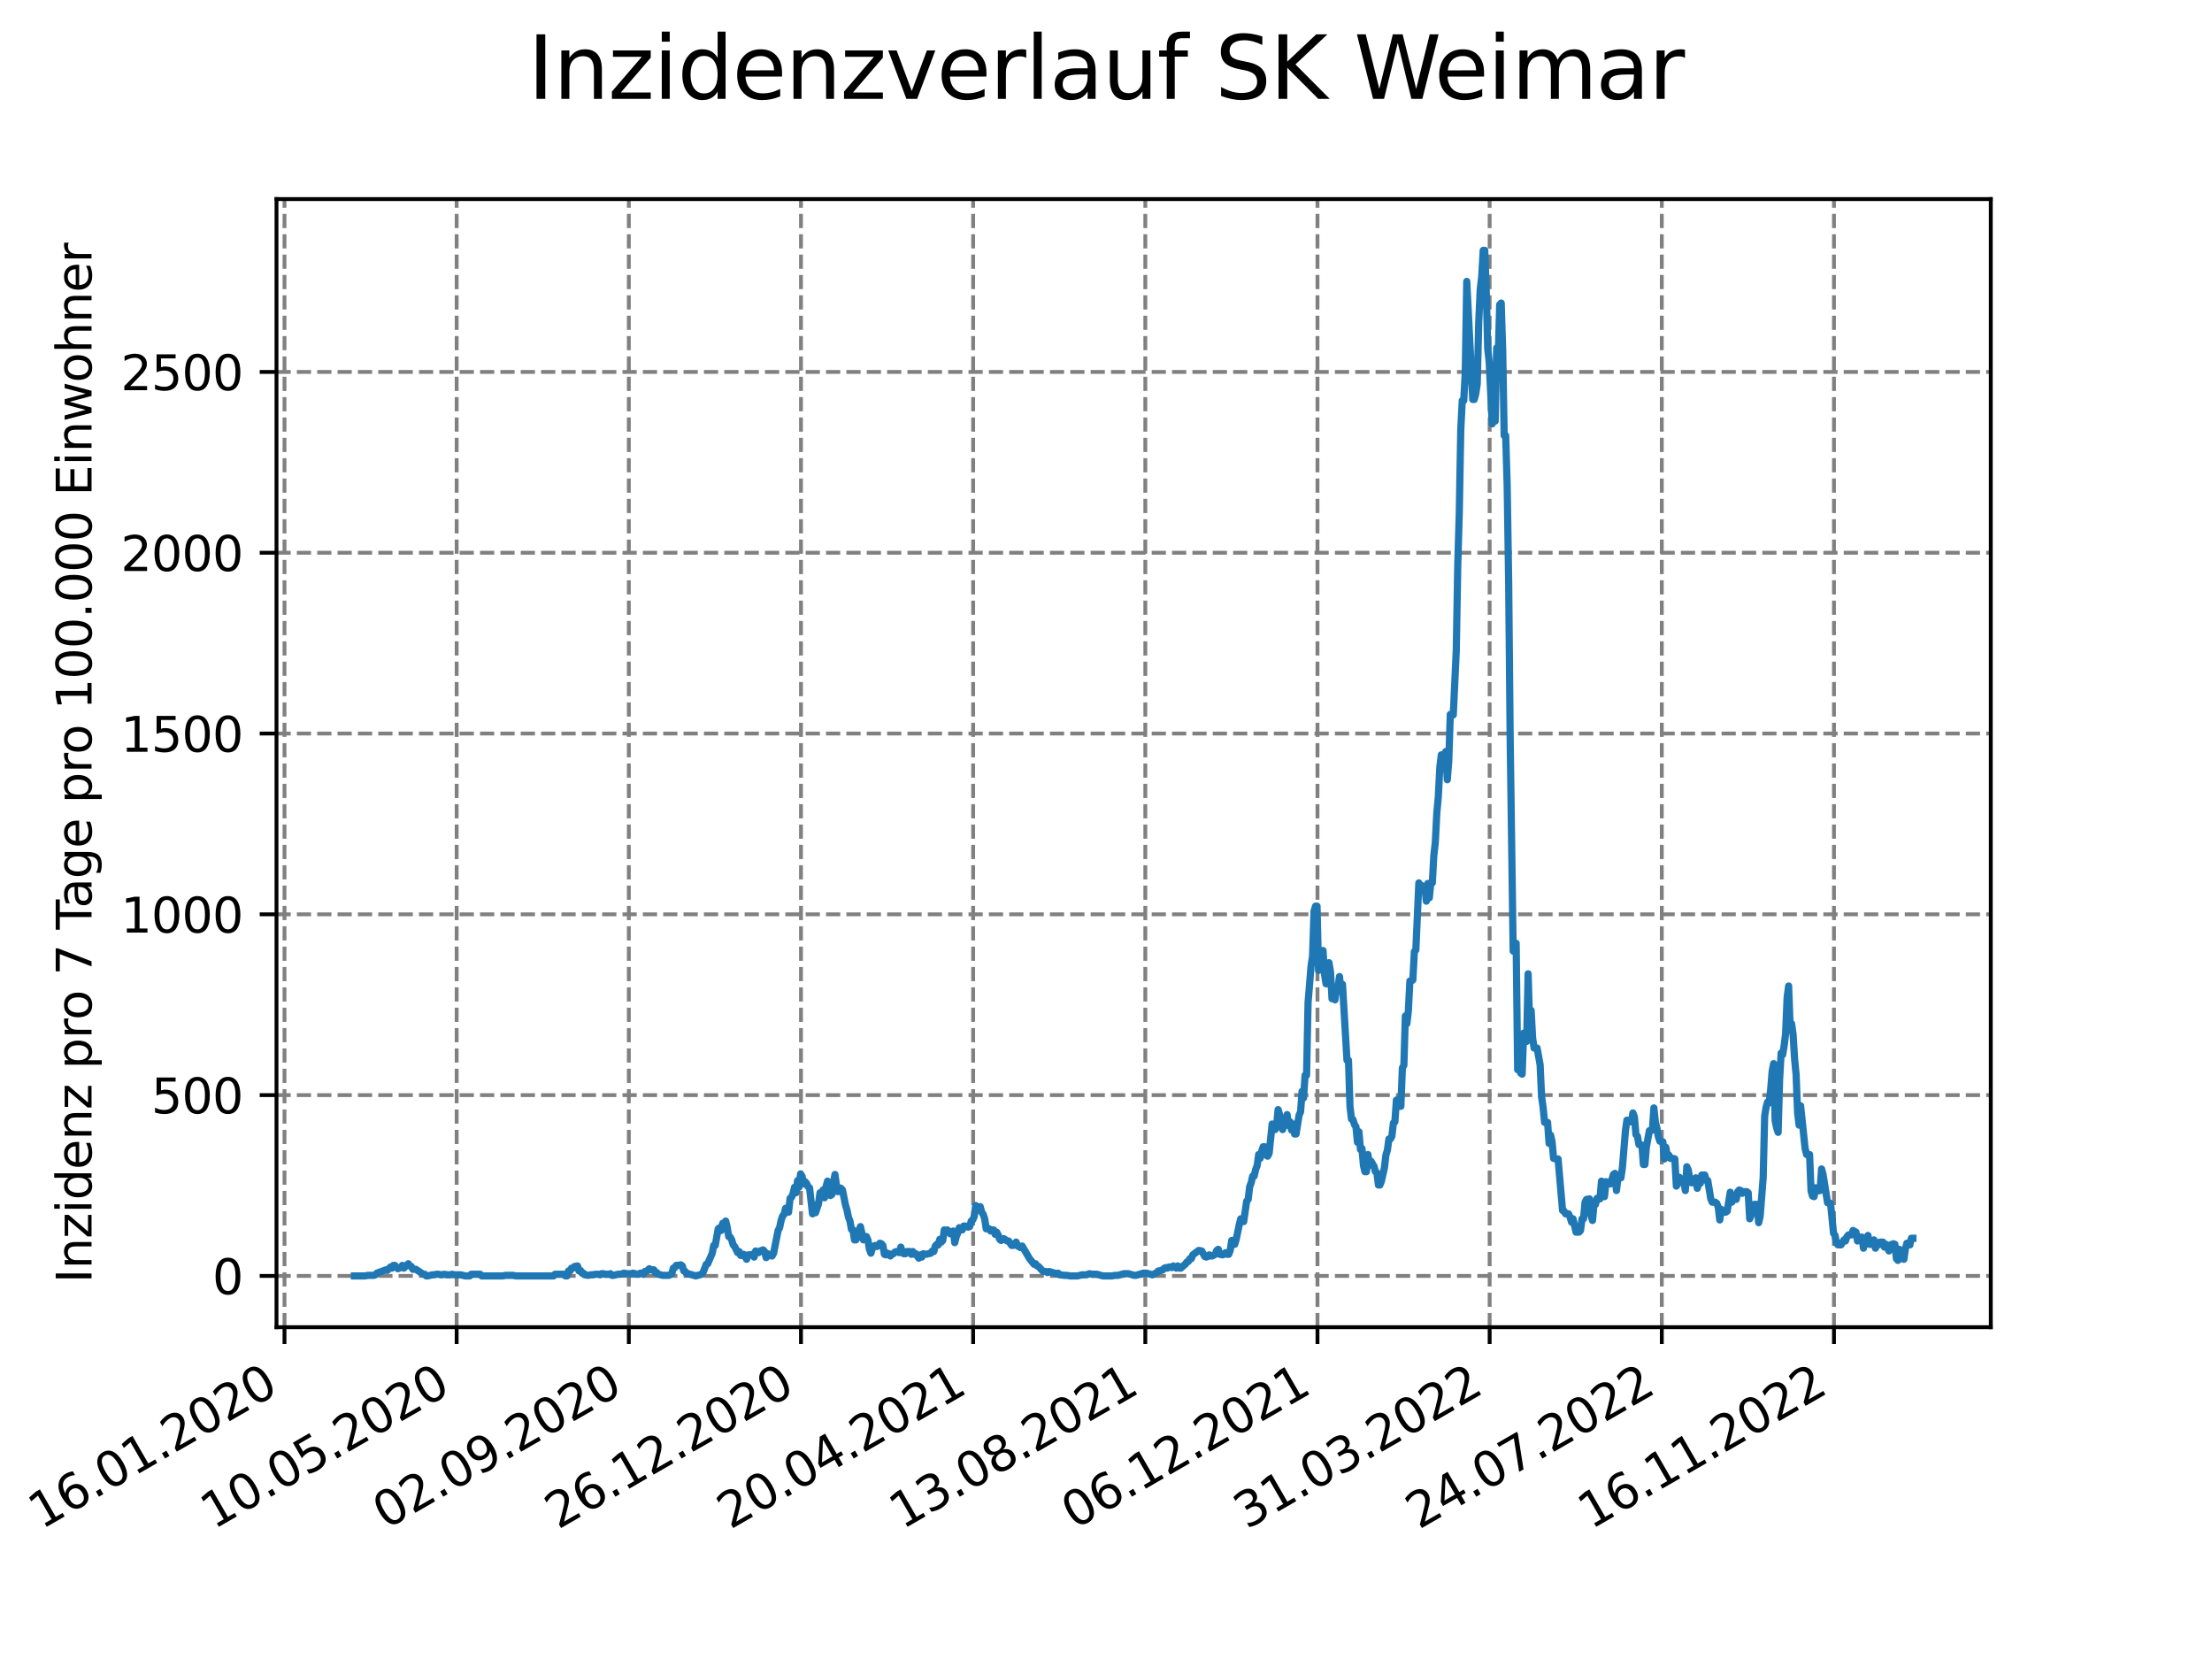<?xml version="1.0" encoding="utf-8" standalone="no"?>
<!DOCTYPE svg PUBLIC "-//W3C//DTD SVG 1.1//EN"
  "http://www.w3.org/Graphics/SVG/1.1/DTD/svg11.dtd">
<svg xmlns:xlink="http://www.w3.org/1999/xlink" width="460.8pt" height="345.6pt" viewBox="0 0 460.8 345.6" xmlns="http://www.w3.org/2000/svg" version="1.1">
 <defs>
  <style type="text/css">*{stroke-linejoin: round; stroke-linecap: butt}</style>
 </defs>
 <g id="figure_1">
  <g id="patch_1">
   <path d="M 0 345.6 
L 460.8 345.6 
L 460.8 0 
L 0 0 
z
" style="fill: #ffffff"/>
  </g>
  <g id="axes_1">
   <g id="patch_2">
    <path d="M 57.6 276.48 
L 414.72 276.48 
L 414.72 41.472 
L 57.6 41.472 
z
" style="fill: #ffffff"/>
   </g>
   <g id="matplotlib.axis_1">
    <g id="xtick_1">
     <g id="line2d_1">
      <path d="M 59.266 276.48 
L 59.266 41.472 
" clip-path="url(#p9d13af5f84)" style="fill: none; stroke-dasharray: 2.96,1.28; stroke-dashoffset: 0; stroke: #808080; stroke-width: 0.8"/>
     </g>
     <g id="line2d_2">
      <defs>
       <path id="m482409c38e" d="M 0 0 
L 0 3.5 
" style="stroke: #000000; stroke-width: 0.8"/>
      </defs>
      <g>
       <use xlink:href="#m482409c38e" x="59.266" y="276.48" style="stroke: #000000; stroke-width: 0.8"/>
      </g>
     </g>
     <g id="text_1">
      <!-- 16.01.2020 -->
      <g transform="translate(8.641 318.689) rotate(-30) scale(0.1 -0.1)">
       <defs>
        <path id="DejaVuSans-31" d="M 794 531 
L 1825 531 
L 1825 4091 
L 703 3866 
L 703 4441 
L 1819 4666 
L 2450 4666 
L 2450 531 
L 3481 531 
L 3481 0 
L 794 0 
L 794 531 
z
" transform="scale(0.016)"/>
        <path id="DejaVuSans-36" d="M 2113 2584 
Q 1688 2584 1439 2293 
Q 1191 2003 1191 1497 
Q 1191 994 1439 701 
Q 1688 409 2113 409 
Q 2538 409 2786 701 
Q 3034 994 3034 1497 
Q 3034 2003 2786 2293 
Q 2538 2584 2113 2584 
z
M 3366 4563 
L 3366 3988 
Q 3128 4100 2886 4159 
Q 2644 4219 2406 4219 
Q 1781 4219 1451 3797 
Q 1122 3375 1075 2522 
Q 1259 2794 1537 2939 
Q 1816 3084 2150 3084 
Q 2853 3084 3261 2657 
Q 3669 2231 3669 1497 
Q 3669 778 3244 343 
Q 2819 -91 2113 -91 
Q 1303 -91 875 529 
Q 447 1150 447 2328 
Q 447 3434 972 4092 
Q 1497 4750 2381 4750 
Q 2619 4750 2861 4703 
Q 3103 4656 3366 4563 
z
" transform="scale(0.016)"/>
        <path id="DejaVuSans-2e" d="M 684 794 
L 1344 794 
L 1344 0 
L 684 0 
L 684 794 
z
" transform="scale(0.016)"/>
        <path id="DejaVuSans-30" d="M 2034 4250 
Q 1547 4250 1301 3770 
Q 1056 3291 1056 2328 
Q 1056 1369 1301 889 
Q 1547 409 2034 409 
Q 2525 409 2770 889 
Q 3016 1369 3016 2328 
Q 3016 3291 2770 3770 
Q 2525 4250 2034 4250 
z
M 2034 4750 
Q 2819 4750 3233 4129 
Q 3647 3509 3647 2328 
Q 3647 1150 3233 529 
Q 2819 -91 2034 -91 
Q 1250 -91 836 529 
Q 422 1150 422 2328 
Q 422 3509 836 4129 
Q 1250 4750 2034 4750 
z
" transform="scale(0.016)"/>
        <path id="DejaVuSans-32" d="M 1228 531 
L 3431 531 
L 3431 0 
L 469 0 
L 469 531 
Q 828 903 1448 1529 
Q 2069 2156 2228 2338 
Q 2531 2678 2651 2914 
Q 2772 3150 2772 3378 
Q 2772 3750 2511 3984 
Q 2250 4219 1831 4219 
Q 1534 4219 1204 4116 
Q 875 4013 500 3803 
L 500 4441 
Q 881 4594 1212 4672 
Q 1544 4750 1819 4750 
Q 2544 4750 2975 4387 
Q 3406 4025 3406 3419 
Q 3406 3131 3298 2873 
Q 3191 2616 2906 2266 
Q 2828 2175 2409 1742 
Q 1991 1309 1228 531 
z
" transform="scale(0.016)"/>
       </defs>
       <use xlink:href="#DejaVuSans-31"/>
       <use xlink:href="#DejaVuSans-36" x="63.623"/>
       <use xlink:href="#DejaVuSans-2e" x="127.246"/>
       <use xlink:href="#DejaVuSans-30" x="159.033"/>
       <use xlink:href="#DejaVuSans-31" x="222.656"/>
       <use xlink:href="#DejaVuSans-2e" x="286.279"/>
       <use xlink:href="#DejaVuSans-32" x="318.066"/>
       <use xlink:href="#DejaVuSans-30" x="381.689"/>
       <use xlink:href="#DejaVuSans-32" x="445.312"/>
       <use xlink:href="#DejaVuSans-30" x="508.936"/>
      </g>
     </g>
    </g>
    <g id="xtick_2">
     <g id="line2d_3">
      <path d="M 95.131 276.48 
L 95.131 41.472 
" clip-path="url(#p9d13af5f84)" style="fill: none; stroke-dasharray: 2.96,1.28; stroke-dashoffset: 0; stroke: #808080; stroke-width: 0.8"/>
     </g>
     <g id="line2d_4">
      <g>
       <use xlink:href="#m482409c38e" x="95.131" y="276.48" style="stroke: #000000; stroke-width: 0.8"/>
      </g>
     </g>
     <g id="text_2">
      <!-- 10.05.2020 -->
      <g transform="translate(44.505 318.689) rotate(-30) scale(0.1 -0.1)">
       <defs>
        <path id="DejaVuSans-35" d="M 691 4666 
L 3169 4666 
L 3169 4134 
L 1269 4134 
L 1269 2991 
Q 1406 3038 1543 3061 
Q 1681 3084 1819 3084 
Q 2600 3084 3056 2656 
Q 3513 2228 3513 1497 
Q 3513 744 3044 326 
Q 2575 -91 1722 -91 
Q 1428 -91 1123 -41 
Q 819 9 494 109 
L 494 744 
Q 775 591 1075 516 
Q 1375 441 1709 441 
Q 2250 441 2565 725 
Q 2881 1009 2881 1497 
Q 2881 1984 2565 2268 
Q 2250 2553 1709 2553 
Q 1456 2553 1204 2497 
Q 953 2441 691 2322 
L 691 4666 
z
" transform="scale(0.016)"/>
       </defs>
       <use xlink:href="#DejaVuSans-31"/>
       <use xlink:href="#DejaVuSans-30" x="63.623"/>
       <use xlink:href="#DejaVuSans-2e" x="127.246"/>
       <use xlink:href="#DejaVuSans-30" x="159.033"/>
       <use xlink:href="#DejaVuSans-35" x="222.656"/>
       <use xlink:href="#DejaVuSans-2e" x="286.279"/>
       <use xlink:href="#DejaVuSans-32" x="318.066"/>
       <use xlink:href="#DejaVuSans-30" x="381.689"/>
       <use xlink:href="#DejaVuSans-32" x="445.312"/>
       <use xlink:href="#DejaVuSans-30" x="508.936"/>
      </g>
     </g>
    </g>
    <g id="xtick_3">
     <g id="line2d_5">
      <path d="M 130.996 276.48 
L 130.996 41.472 
" clip-path="url(#p9d13af5f84)" style="fill: none; stroke-dasharray: 2.96,1.28; stroke-dashoffset: 0; stroke: #808080; stroke-width: 0.8"/>
     </g>
     <g id="line2d_6">
      <g>
       <use xlink:href="#m482409c38e" x="130.996" y="276.48" style="stroke: #000000; stroke-width: 0.8"/>
      </g>
     </g>
     <g id="text_3">
      <!-- 02.09.2020 -->
      <g transform="translate(80.37 318.689) rotate(-30) scale(0.1 -0.1)">
       <defs>
        <path id="DejaVuSans-39" d="M 703 97 
L 703 672 
Q 941 559 1184 500 
Q 1428 441 1663 441 
Q 2288 441 2617 861 
Q 2947 1281 2994 2138 
Q 2813 1869 2534 1725 
Q 2256 1581 1919 1581 
Q 1219 1581 811 2004 
Q 403 2428 403 3163 
Q 403 3881 828 4315 
Q 1253 4750 1959 4750 
Q 2769 4750 3195 4129 
Q 3622 3509 3622 2328 
Q 3622 1225 3098 567 
Q 2575 -91 1691 -91 
Q 1453 -91 1209 -44 
Q 966 3 703 97 
z
M 1959 2075 
Q 2384 2075 2632 2365 
Q 2881 2656 2881 3163 
Q 2881 3666 2632 3958 
Q 2384 4250 1959 4250 
Q 1534 4250 1286 3958 
Q 1038 3666 1038 3163 
Q 1038 2656 1286 2365 
Q 1534 2075 1959 2075 
z
" transform="scale(0.016)"/>
       </defs>
       <use xlink:href="#DejaVuSans-30"/>
       <use xlink:href="#DejaVuSans-32" x="63.623"/>
       <use xlink:href="#DejaVuSans-2e" x="127.246"/>
       <use xlink:href="#DejaVuSans-30" x="159.033"/>
       <use xlink:href="#DejaVuSans-39" x="222.656"/>
       <use xlink:href="#DejaVuSans-2e" x="286.279"/>
       <use xlink:href="#DejaVuSans-32" x="318.066"/>
       <use xlink:href="#DejaVuSans-30" x="381.689"/>
       <use xlink:href="#DejaVuSans-32" x="445.312"/>
       <use xlink:href="#DejaVuSans-30" x="508.936"/>
      </g>
     </g>
    </g>
    <g id="xtick_4">
     <g id="line2d_7">
      <path d="M 166.86 276.48 
L 166.86 41.472 
" clip-path="url(#p9d13af5f84)" style="fill: none; stroke-dasharray: 2.96,1.28; stroke-dashoffset: 0; stroke: #808080; stroke-width: 0.8"/>
     </g>
     <g id="line2d_8">
      <g>
       <use xlink:href="#m482409c38e" x="166.86" y="276.48" style="stroke: #000000; stroke-width: 0.8"/>
      </g>
     </g>
     <g id="text_4">
      <!-- 26.12.2020 -->
      <g transform="translate(116.235 318.689) rotate(-30) scale(0.1 -0.1)">
       <use xlink:href="#DejaVuSans-32"/>
       <use xlink:href="#DejaVuSans-36" x="63.623"/>
       <use xlink:href="#DejaVuSans-2e" x="127.246"/>
       <use xlink:href="#DejaVuSans-31" x="159.033"/>
       <use xlink:href="#DejaVuSans-32" x="222.656"/>
       <use xlink:href="#DejaVuSans-2e" x="286.279"/>
       <use xlink:href="#DejaVuSans-32" x="318.066"/>
       <use xlink:href="#DejaVuSans-30" x="381.689"/>
       <use xlink:href="#DejaVuSans-32" x="445.312"/>
       <use xlink:href="#DejaVuSans-30" x="508.936"/>
      </g>
     </g>
    </g>
    <g id="xtick_5">
     <g id="line2d_9">
      <path d="M 202.725 276.48 
L 202.725 41.472 
" clip-path="url(#p9d13af5f84)" style="fill: none; stroke-dasharray: 2.96,1.28; stroke-dashoffset: 0; stroke: #808080; stroke-width: 0.8"/>
     </g>
     <g id="line2d_10">
      <g>
       <use xlink:href="#m482409c38e" x="202.725" y="276.48" style="stroke: #000000; stroke-width: 0.8"/>
      </g>
     </g>
     <g id="text_5">
      <!-- 20.04.2021 -->
      <g transform="translate(152.1 318.689) rotate(-30) scale(0.1 -0.1)">
       <defs>
        <path id="DejaVuSans-34" d="M 2419 4116 
L 825 1625 
L 2419 1625 
L 2419 4116 
z
M 2253 4666 
L 3047 4666 
L 3047 1625 
L 3713 1625 
L 3713 1100 
L 3047 1100 
L 3047 0 
L 2419 0 
L 2419 1100 
L 313 1100 
L 313 1709 
L 2253 4666 
z
" transform="scale(0.016)"/>
       </defs>
       <use xlink:href="#DejaVuSans-32"/>
       <use xlink:href="#DejaVuSans-30" x="63.623"/>
       <use xlink:href="#DejaVuSans-2e" x="127.246"/>
       <use xlink:href="#DejaVuSans-30" x="159.033"/>
       <use xlink:href="#DejaVuSans-34" x="222.656"/>
       <use xlink:href="#DejaVuSans-2e" x="286.279"/>
       <use xlink:href="#DejaVuSans-32" x="318.066"/>
       <use xlink:href="#DejaVuSans-30" x="381.689"/>
       <use xlink:href="#DejaVuSans-32" x="445.312"/>
       <use xlink:href="#DejaVuSans-31" x="508.936"/>
      </g>
     </g>
    </g>
    <g id="xtick_6">
     <g id="line2d_11">
      <path d="M 238.59 276.48 
L 238.59 41.472 
" clip-path="url(#p9d13af5f84)" style="fill: none; stroke-dasharray: 2.96,1.28; stroke-dashoffset: 0; stroke: #808080; stroke-width: 0.8"/>
     </g>
     <g id="line2d_12">
      <g>
       <use xlink:href="#m482409c38e" x="238.59" y="276.48" style="stroke: #000000; stroke-width: 0.8"/>
      </g>
     </g>
     <g id="text_6">
      <!-- 13.08.2021 -->
      <g transform="translate(187.965 318.689) rotate(-30) scale(0.1 -0.1)">
       <defs>
        <path id="DejaVuSans-33" d="M 2597 2516 
Q 3050 2419 3304 2112 
Q 3559 1806 3559 1356 
Q 3559 666 3084 287 
Q 2609 -91 1734 -91 
Q 1441 -91 1130 -33 
Q 819 25 488 141 
L 488 750 
Q 750 597 1062 519 
Q 1375 441 1716 441 
Q 2309 441 2620 675 
Q 2931 909 2931 1356 
Q 2931 1769 2642 2001 
Q 2353 2234 1838 2234 
L 1294 2234 
L 1294 2753 
L 1863 2753 
Q 2328 2753 2575 2939 
Q 2822 3125 2822 3475 
Q 2822 3834 2567 4026 
Q 2313 4219 1838 4219 
Q 1578 4219 1281 4162 
Q 984 4106 628 3988 
L 628 4550 
Q 988 4650 1302 4700 
Q 1616 4750 1894 4750 
Q 2613 4750 3031 4423 
Q 3450 4097 3450 3541 
Q 3450 3153 3228 2886 
Q 3006 2619 2597 2516 
z
" transform="scale(0.016)"/>
        <path id="DejaVuSans-38" d="M 2034 2216 
Q 1584 2216 1326 1975 
Q 1069 1734 1069 1313 
Q 1069 891 1326 650 
Q 1584 409 2034 409 
Q 2484 409 2743 651 
Q 3003 894 3003 1313 
Q 3003 1734 2745 1975 
Q 2488 2216 2034 2216 
z
M 1403 2484 
Q 997 2584 770 2862 
Q 544 3141 544 3541 
Q 544 4100 942 4425 
Q 1341 4750 2034 4750 
Q 2731 4750 3128 4425 
Q 3525 4100 3525 3541 
Q 3525 3141 3298 2862 
Q 3072 2584 2669 2484 
Q 3125 2378 3379 2068 
Q 3634 1759 3634 1313 
Q 3634 634 3220 271 
Q 2806 -91 2034 -91 
Q 1263 -91 848 271 
Q 434 634 434 1313 
Q 434 1759 690 2068 
Q 947 2378 1403 2484 
z
M 1172 3481 
Q 1172 3119 1398 2916 
Q 1625 2713 2034 2713 
Q 2441 2713 2670 2916 
Q 2900 3119 2900 3481 
Q 2900 3844 2670 4047 
Q 2441 4250 2034 4250 
Q 1625 4250 1398 4047 
Q 1172 3844 1172 3481 
z
" transform="scale(0.016)"/>
       </defs>
       <use xlink:href="#DejaVuSans-31"/>
       <use xlink:href="#DejaVuSans-33" x="63.623"/>
       <use xlink:href="#DejaVuSans-2e" x="127.246"/>
       <use xlink:href="#DejaVuSans-30" x="159.033"/>
       <use xlink:href="#DejaVuSans-38" x="222.656"/>
       <use xlink:href="#DejaVuSans-2e" x="286.279"/>
       <use xlink:href="#DejaVuSans-32" x="318.066"/>
       <use xlink:href="#DejaVuSans-30" x="381.689"/>
       <use xlink:href="#DejaVuSans-32" x="445.312"/>
       <use xlink:href="#DejaVuSans-31" x="508.936"/>
      </g>
     </g>
    </g>
    <g id="xtick_7">
     <g id="line2d_13">
      <path d="M 274.455 276.48 
L 274.455 41.472 
" clip-path="url(#p9d13af5f84)" style="fill: none; stroke-dasharray: 2.96,1.28; stroke-dashoffset: 0; stroke: #808080; stroke-width: 0.8"/>
     </g>
     <g id="line2d_14">
      <g>
       <use xlink:href="#m482409c38e" x="274.455" y="276.48" style="stroke: #000000; stroke-width: 0.8"/>
      </g>
     </g>
     <g id="text_7">
      <!-- 06.12.2021 -->
      <g transform="translate(223.83 318.689) rotate(-30) scale(0.1 -0.1)">
       <use xlink:href="#DejaVuSans-30"/>
       <use xlink:href="#DejaVuSans-36" x="63.623"/>
       <use xlink:href="#DejaVuSans-2e" x="127.246"/>
       <use xlink:href="#DejaVuSans-31" x="159.033"/>
       <use xlink:href="#DejaVuSans-32" x="222.656"/>
       <use xlink:href="#DejaVuSans-2e" x="286.279"/>
       <use xlink:href="#DejaVuSans-32" x="318.066"/>
       <use xlink:href="#DejaVuSans-30" x="381.689"/>
       <use xlink:href="#DejaVuSans-32" x="445.312"/>
       <use xlink:href="#DejaVuSans-31" x="508.936"/>
      </g>
     </g>
    </g>
    <g id="xtick_8">
     <g id="line2d_15">
      <path d="M 310.32 276.48 
L 310.32 41.472 
" clip-path="url(#p9d13af5f84)" style="fill: none; stroke-dasharray: 2.96,1.28; stroke-dashoffset: 0; stroke: #808080; stroke-width: 0.8"/>
     </g>
     <g id="line2d_16">
      <g>
       <use xlink:href="#m482409c38e" x="310.32" y="276.48" style="stroke: #000000; stroke-width: 0.8"/>
      </g>
     </g>
     <g id="text_8">
      <!-- 31.03.2022 -->
      <g transform="translate(259.694 318.689) rotate(-30) scale(0.1 -0.1)">
       <use xlink:href="#DejaVuSans-33"/>
       <use xlink:href="#DejaVuSans-31" x="63.623"/>
       <use xlink:href="#DejaVuSans-2e" x="127.246"/>
       <use xlink:href="#DejaVuSans-30" x="159.033"/>
       <use xlink:href="#DejaVuSans-33" x="222.656"/>
       <use xlink:href="#DejaVuSans-2e" x="286.279"/>
       <use xlink:href="#DejaVuSans-32" x="318.066"/>
       <use xlink:href="#DejaVuSans-30" x="381.689"/>
       <use xlink:href="#DejaVuSans-32" x="445.312"/>
       <use xlink:href="#DejaVuSans-32" x="508.936"/>
      </g>
     </g>
    </g>
    <g id="xtick_9">
     <g id="line2d_17">
      <path d="M 346.184 276.48 
L 346.184 41.472 
" clip-path="url(#p9d13af5f84)" style="fill: none; stroke-dasharray: 2.96,1.28; stroke-dashoffset: 0; stroke: #808080; stroke-width: 0.8"/>
     </g>
     <g id="line2d_18">
      <g>
       <use xlink:href="#m482409c38e" x="346.184" y="276.48" style="stroke: #000000; stroke-width: 0.8"/>
      </g>
     </g>
     <g id="text_9">
      <!-- 24.07.2022 -->
      <g transform="translate(295.559 318.689) rotate(-30) scale(0.1 -0.1)">
       <defs>
        <path id="DejaVuSans-37" d="M 525 4666 
L 3525 4666 
L 3525 4397 
L 1831 0 
L 1172 0 
L 2766 4134 
L 525 4134 
L 525 4666 
z
" transform="scale(0.016)"/>
       </defs>
       <use xlink:href="#DejaVuSans-32"/>
       <use xlink:href="#DejaVuSans-34" x="63.623"/>
       <use xlink:href="#DejaVuSans-2e" x="127.246"/>
       <use xlink:href="#DejaVuSans-30" x="159.033"/>
       <use xlink:href="#DejaVuSans-37" x="222.656"/>
       <use xlink:href="#DejaVuSans-2e" x="286.279"/>
       <use xlink:href="#DejaVuSans-32" x="318.066"/>
       <use xlink:href="#DejaVuSans-30" x="381.689"/>
       <use xlink:href="#DejaVuSans-32" x="445.312"/>
       <use xlink:href="#DejaVuSans-32" x="508.936"/>
      </g>
     </g>
    </g>
    <g id="xtick_10">
     <g id="line2d_19">
      <path d="M 382.049 276.48 
L 382.049 41.472 
" clip-path="url(#p9d13af5f84)" style="fill: none; stroke-dasharray: 2.96,1.28; stroke-dashoffset: 0; stroke: #808080; stroke-width: 0.8"/>
     </g>
     <g id="line2d_20">
      <g>
       <use xlink:href="#m482409c38e" x="382.049" y="276.48" style="stroke: #000000; stroke-width: 0.8"/>
      </g>
     </g>
     <g id="text_10">
      <!-- 16.11.2022 -->
      <g transform="translate(331.424 318.689) rotate(-30) scale(0.1 -0.1)">
       <use xlink:href="#DejaVuSans-31"/>
       <use xlink:href="#DejaVuSans-36" x="63.623"/>
       <use xlink:href="#DejaVuSans-2e" x="127.246"/>
       <use xlink:href="#DejaVuSans-31" x="159.033"/>
       <use xlink:href="#DejaVuSans-31" x="222.656"/>
       <use xlink:href="#DejaVuSans-2e" x="286.279"/>
       <use xlink:href="#DejaVuSans-32" x="318.066"/>
       <use xlink:href="#DejaVuSans-30" x="381.689"/>
       <use xlink:href="#DejaVuSans-32" x="445.312"/>
       <use xlink:href="#DejaVuSans-32" x="508.936"/>
      </g>
     </g>
    </g>
   </g>
   <g id="matplotlib.axis_2">
    <g id="ytick_1">
     <g id="line2d_21">
      <path d="M 57.6 265.798 
L 414.72 265.798 
" clip-path="url(#p9d13af5f84)" style="fill: none; stroke-dasharray: 2.96,1.28; stroke-dashoffset: 0; stroke: #808080; stroke-width: 0.8"/>
     </g>
     <g id="line2d_22">
      <defs>
       <path id="m402fbfa724" d="M 0 0 
L -3.5 0 
" style="stroke: #000000; stroke-width: 0.8"/>
      </defs>
      <g>
       <use xlink:href="#m402fbfa724" x="57.6" y="265.798" style="stroke: #000000; stroke-width: 0.8"/>
      </g>
     </g>
     <g id="text_11">
      <!-- 0 -->
      <g transform="translate(44.237 269.597) scale(0.1 -0.1)">
       <use xlink:href="#DejaVuSans-30"/>
      </g>
     </g>
    </g>
    <g id="ytick_2">
     <g id="line2d_23">
      <path d="M 57.6 228.134 
L 414.72 228.134 
" clip-path="url(#p9d13af5f84)" style="fill: none; stroke-dasharray: 2.96,1.28; stroke-dashoffset: 0; stroke: #808080; stroke-width: 0.8"/>
     </g>
     <g id="line2d_24">
      <g>
       <use xlink:href="#m402fbfa724" x="57.6" y="228.134" style="stroke: #000000; stroke-width: 0.8"/>
      </g>
     </g>
     <g id="text_12">
      <!-- 500 -->
      <g transform="translate(31.512 231.933) scale(0.1 -0.1)">
       <use xlink:href="#DejaVuSans-35"/>
       <use xlink:href="#DejaVuSans-30" x="63.623"/>
       <use xlink:href="#DejaVuSans-30" x="127.246"/>
      </g>
     </g>
    </g>
    <g id="ytick_3">
     <g id="line2d_25">
      <path d="M 57.6 190.471 
L 414.72 190.471 
" clip-path="url(#p9d13af5f84)" style="fill: none; stroke-dasharray: 2.96,1.28; stroke-dashoffset: 0; stroke: #808080; stroke-width: 0.8"/>
     </g>
     <g id="line2d_26">
      <g>
       <use xlink:href="#m402fbfa724" x="57.6" y="190.471" style="stroke: #000000; stroke-width: 0.8"/>
      </g>
     </g>
     <g id="text_13">
      <!-- 1000 -->
      <g transform="translate(25.15 194.27) scale(0.1 -0.1)">
       <use xlink:href="#DejaVuSans-31"/>
       <use xlink:href="#DejaVuSans-30" x="63.623"/>
       <use xlink:href="#DejaVuSans-30" x="127.246"/>
       <use xlink:href="#DejaVuSans-30" x="190.869"/>
      </g>
     </g>
    </g>
    <g id="ytick_4">
     <g id="line2d_27">
      <path d="M 57.6 152.807 
L 414.72 152.807 
" clip-path="url(#p9d13af5f84)" style="fill: none; stroke-dasharray: 2.96,1.28; stroke-dashoffset: 0; stroke: #808080; stroke-width: 0.8"/>
     </g>
     <g id="line2d_28">
      <g>
       <use xlink:href="#m402fbfa724" x="57.6" y="152.807" style="stroke: #000000; stroke-width: 0.8"/>
      </g>
     </g>
     <g id="text_14">
      <!-- 1500 -->
      <g transform="translate(25.15 156.606) scale(0.1 -0.1)">
       <use xlink:href="#DejaVuSans-31"/>
       <use xlink:href="#DejaVuSans-35" x="63.623"/>
       <use xlink:href="#DejaVuSans-30" x="127.246"/>
       <use xlink:href="#DejaVuSans-30" x="190.869"/>
      </g>
     </g>
    </g>
    <g id="ytick_5">
     <g id="line2d_29">
      <path d="M 57.6 115.143 
L 414.72 115.143 
" clip-path="url(#p9d13af5f84)" style="fill: none; stroke-dasharray: 2.96,1.28; stroke-dashoffset: 0; stroke: #808080; stroke-width: 0.8"/>
     </g>
     <g id="line2d_30">
      <g>
       <use xlink:href="#m402fbfa724" x="57.6" y="115.143" style="stroke: #000000; stroke-width: 0.8"/>
      </g>
     </g>
     <g id="text_15">
      <!-- 2000 -->
      <g transform="translate(25.15 118.942) scale(0.1 -0.1)">
       <use xlink:href="#DejaVuSans-32"/>
       <use xlink:href="#DejaVuSans-30" x="63.623"/>
       <use xlink:href="#DejaVuSans-30" x="127.246"/>
       <use xlink:href="#DejaVuSans-30" x="190.869"/>
      </g>
     </g>
    </g>
    <g id="ytick_6">
     <g id="line2d_31">
      <path d="M 57.6 77.48 
L 414.72 77.48 
" clip-path="url(#p9d13af5f84)" style="fill: none; stroke-dasharray: 2.96,1.28; stroke-dashoffset: 0; stroke: #808080; stroke-width: 0.8"/>
     </g>
     <g id="line2d_32">
      <g>
       <use xlink:href="#m402fbfa724" x="57.6" y="77.48" style="stroke: #000000; stroke-width: 0.8"/>
      </g>
     </g>
     <g id="text_16">
      <!-- 2500 -->
      <g transform="translate(25.15 81.279) scale(0.1 -0.1)">
       <use xlink:href="#DejaVuSans-32"/>
       <use xlink:href="#DejaVuSans-35" x="63.623"/>
       <use xlink:href="#DejaVuSans-30" x="127.246"/>
       <use xlink:href="#DejaVuSans-30" x="190.869"/>
      </g>
     </g>
    </g>
    <g id="text_17">
     <!-- Inzidenz pro 7 Tage pro 100.000 Einwohner -->
     <g transform="translate(19.07 267.301) rotate(-90) scale(0.1 -0.1)">
      <defs>
       <path id="DejaVuSans-49" d="M 628 4666 
L 1259 4666 
L 1259 0 
L 628 0 
L 628 4666 
z
" transform="scale(0.016)"/>
       <path id="DejaVuSans-6e" d="M 3513 2113 
L 3513 0 
L 2938 0 
L 2938 2094 
Q 2938 2591 2744 2837 
Q 2550 3084 2163 3084 
Q 1697 3084 1428 2787 
Q 1159 2491 1159 1978 
L 1159 0 
L 581 0 
L 581 3500 
L 1159 3500 
L 1159 2956 
Q 1366 3272 1645 3428 
Q 1925 3584 2291 3584 
Q 2894 3584 3203 3211 
Q 3513 2838 3513 2113 
z
" transform="scale(0.016)"/>
       <path id="DejaVuSans-7a" d="M 353 3500 
L 3084 3500 
L 3084 2975 
L 922 459 
L 3084 459 
L 3084 0 
L 275 0 
L 275 525 
L 2438 3041 
L 353 3041 
L 353 3500 
z
" transform="scale(0.016)"/>
       <path id="DejaVuSans-69" d="M 603 3500 
L 1178 3500 
L 1178 0 
L 603 0 
L 603 3500 
z
M 603 4863 
L 1178 4863 
L 1178 4134 
L 603 4134 
L 603 4863 
z
" transform="scale(0.016)"/>
       <path id="DejaVuSans-64" d="M 2906 2969 
L 2906 4863 
L 3481 4863 
L 3481 0 
L 2906 0 
L 2906 525 
Q 2725 213 2448 61 
Q 2172 -91 1784 -91 
Q 1150 -91 751 415 
Q 353 922 353 1747 
Q 353 2572 751 3078 
Q 1150 3584 1784 3584 
Q 2172 3584 2448 3432 
Q 2725 3281 2906 2969 
z
M 947 1747 
Q 947 1113 1208 752 
Q 1469 391 1925 391 
Q 2381 391 2643 752 
Q 2906 1113 2906 1747 
Q 2906 2381 2643 2742 
Q 2381 3103 1925 3103 
Q 1469 3103 1208 2742 
Q 947 2381 947 1747 
z
" transform="scale(0.016)"/>
       <path id="DejaVuSans-65" d="M 3597 1894 
L 3597 1613 
L 953 1613 
Q 991 1019 1311 708 
Q 1631 397 2203 397 
Q 2534 397 2845 478 
Q 3156 559 3463 722 
L 3463 178 
Q 3153 47 2828 -22 
Q 2503 -91 2169 -91 
Q 1331 -91 842 396 
Q 353 884 353 1716 
Q 353 2575 817 3079 
Q 1281 3584 2069 3584 
Q 2775 3584 3186 3129 
Q 3597 2675 3597 1894 
z
M 3022 2063 
Q 3016 2534 2758 2815 
Q 2500 3097 2075 3097 
Q 1594 3097 1305 2825 
Q 1016 2553 972 2059 
L 3022 2063 
z
" transform="scale(0.016)"/>
       <path id="DejaVuSans-20" transform="scale(0.016)"/>
       <path id="DejaVuSans-70" d="M 1159 525 
L 1159 -1331 
L 581 -1331 
L 581 3500 
L 1159 3500 
L 1159 2969 
Q 1341 3281 1617 3432 
Q 1894 3584 2278 3584 
Q 2916 3584 3314 3078 
Q 3713 2572 3713 1747 
Q 3713 922 3314 415 
Q 2916 -91 2278 -91 
Q 1894 -91 1617 61 
Q 1341 213 1159 525 
z
M 3116 1747 
Q 3116 2381 2855 2742 
Q 2594 3103 2138 3103 
Q 1681 3103 1420 2742 
Q 1159 2381 1159 1747 
Q 1159 1113 1420 752 
Q 1681 391 2138 391 
Q 2594 391 2855 752 
Q 3116 1113 3116 1747 
z
" transform="scale(0.016)"/>
       <path id="DejaVuSans-72" d="M 2631 2963 
Q 2534 3019 2420 3045 
Q 2306 3072 2169 3072 
Q 1681 3072 1420 2755 
Q 1159 2438 1159 1844 
L 1159 0 
L 581 0 
L 581 3500 
L 1159 3500 
L 1159 2956 
Q 1341 3275 1631 3429 
Q 1922 3584 2338 3584 
Q 2397 3584 2469 3576 
Q 2541 3569 2628 3553 
L 2631 2963 
z
" transform="scale(0.016)"/>
       <path id="DejaVuSans-6f" d="M 1959 3097 
Q 1497 3097 1228 2736 
Q 959 2375 959 1747 
Q 959 1119 1226 758 
Q 1494 397 1959 397 
Q 2419 397 2687 759 
Q 2956 1122 2956 1747 
Q 2956 2369 2687 2733 
Q 2419 3097 1959 3097 
z
M 1959 3584 
Q 2709 3584 3137 3096 
Q 3566 2609 3566 1747 
Q 3566 888 3137 398 
Q 2709 -91 1959 -91 
Q 1206 -91 779 398 
Q 353 888 353 1747 
Q 353 2609 779 3096 
Q 1206 3584 1959 3584 
z
" transform="scale(0.016)"/>
       <path id="DejaVuSans-54" d="M -19 4666 
L 3928 4666 
L 3928 4134 
L 2272 4134 
L 2272 0 
L 1638 0 
L 1638 4134 
L -19 4134 
L -19 4666 
z
" transform="scale(0.016)"/>
       <path id="DejaVuSans-61" d="M 2194 1759 
Q 1497 1759 1228 1600 
Q 959 1441 959 1056 
Q 959 750 1161 570 
Q 1363 391 1709 391 
Q 2188 391 2477 730 
Q 2766 1069 2766 1631 
L 2766 1759 
L 2194 1759 
z
M 3341 1997 
L 3341 0 
L 2766 0 
L 2766 531 
Q 2569 213 2275 61 
Q 1981 -91 1556 -91 
Q 1019 -91 701 211 
Q 384 513 384 1019 
Q 384 1609 779 1909 
Q 1175 2209 1959 2209 
L 2766 2209 
L 2766 2266 
Q 2766 2663 2505 2880 
Q 2244 3097 1772 3097 
Q 1472 3097 1187 3025 
Q 903 2953 641 2809 
L 641 3341 
Q 956 3463 1253 3523 
Q 1550 3584 1831 3584 
Q 2591 3584 2966 3190 
Q 3341 2797 3341 1997 
z
" transform="scale(0.016)"/>
       <path id="DejaVuSans-67" d="M 2906 1791 
Q 2906 2416 2648 2759 
Q 2391 3103 1925 3103 
Q 1463 3103 1205 2759 
Q 947 2416 947 1791 
Q 947 1169 1205 825 
Q 1463 481 1925 481 
Q 2391 481 2648 825 
Q 2906 1169 2906 1791 
z
M 3481 434 
Q 3481 -459 3084 -895 
Q 2688 -1331 1869 -1331 
Q 1566 -1331 1297 -1286 
Q 1028 -1241 775 -1147 
L 775 -588 
Q 1028 -725 1275 -790 
Q 1522 -856 1778 -856 
Q 2344 -856 2625 -561 
Q 2906 -266 2906 331 
L 2906 616 
Q 2728 306 2450 153 
Q 2172 0 1784 0 
Q 1141 0 747 490 
Q 353 981 353 1791 
Q 353 2603 747 3093 
Q 1141 3584 1784 3584 
Q 2172 3584 2450 3431 
Q 2728 3278 2906 2969 
L 2906 3500 
L 3481 3500 
L 3481 434 
z
" transform="scale(0.016)"/>
       <path id="DejaVuSans-45" d="M 628 4666 
L 3578 4666 
L 3578 4134 
L 1259 4134 
L 1259 2753 
L 3481 2753 
L 3481 2222 
L 1259 2222 
L 1259 531 
L 3634 531 
L 3634 0 
L 628 0 
L 628 4666 
z
" transform="scale(0.016)"/>
       <path id="DejaVuSans-77" d="M 269 3500 
L 844 3500 
L 1563 769 
L 2278 3500 
L 2956 3500 
L 3675 769 
L 4391 3500 
L 4966 3500 
L 4050 0 
L 3372 0 
L 2619 2869 
L 1863 0 
L 1184 0 
L 269 3500 
z
" transform="scale(0.016)"/>
       <path id="DejaVuSans-68" d="M 3513 2113 
L 3513 0 
L 2938 0 
L 2938 2094 
Q 2938 2591 2744 2837 
Q 2550 3084 2163 3084 
Q 1697 3084 1428 2787 
Q 1159 2491 1159 1978 
L 1159 0 
L 581 0 
L 581 4863 
L 1159 4863 
L 1159 2956 
Q 1366 3272 1645 3428 
Q 1925 3584 2291 3584 
Q 2894 3584 3203 3211 
Q 3513 2838 3513 2113 
z
" transform="scale(0.016)"/>
      </defs>
      <use xlink:href="#DejaVuSans-49"/>
      <use xlink:href="#DejaVuSans-6e" x="29.492"/>
      <use xlink:href="#DejaVuSans-7a" x="92.871"/>
      <use xlink:href="#DejaVuSans-69" x="145.361"/>
      <use xlink:href="#DejaVuSans-64" x="173.145"/>
      <use xlink:href="#DejaVuSans-65" x="236.621"/>
      <use xlink:href="#DejaVuSans-6e" x="298.145"/>
      <use xlink:href="#DejaVuSans-7a" x="361.523"/>
      <use xlink:href="#DejaVuSans-20" x="414.014"/>
      <use xlink:href="#DejaVuSans-70" x="445.801"/>
      <use xlink:href="#DejaVuSans-72" x="509.277"/>
      <use xlink:href="#DejaVuSans-6f" x="548.141"/>
      <use xlink:href="#DejaVuSans-20" x="609.322"/>
      <use xlink:href="#DejaVuSans-37" x="641.109"/>
      <use xlink:href="#DejaVuSans-20" x="704.732"/>
      <use xlink:href="#DejaVuSans-54" x="736.52"/>
      <use xlink:href="#DejaVuSans-61" x="781.104"/>
      <use xlink:href="#DejaVuSans-67" x="842.383"/>
      <use xlink:href="#DejaVuSans-65" x="905.859"/>
      <use xlink:href="#DejaVuSans-20" x="967.383"/>
      <use xlink:href="#DejaVuSans-70" x="999.17"/>
      <use xlink:href="#DejaVuSans-72" x="1062.646"/>
      <use xlink:href="#DejaVuSans-6f" x="1101.51"/>
      <use xlink:href="#DejaVuSans-20" x="1162.691"/>
      <use xlink:href="#DejaVuSans-31" x="1194.479"/>
      <use xlink:href="#DejaVuSans-30" x="1258.102"/>
      <use xlink:href="#DejaVuSans-30" x="1321.725"/>
      <use xlink:href="#DejaVuSans-2e" x="1385.348"/>
      <use xlink:href="#DejaVuSans-30" x="1417.135"/>
      <use xlink:href="#DejaVuSans-30" x="1480.758"/>
      <use xlink:href="#DejaVuSans-30" x="1544.381"/>
      <use xlink:href="#DejaVuSans-20" x="1608.004"/>
      <use xlink:href="#DejaVuSans-45" x="1639.791"/>
      <use xlink:href="#DejaVuSans-69" x="1702.975"/>
      <use xlink:href="#DejaVuSans-6e" x="1730.758"/>
      <use xlink:href="#DejaVuSans-77" x="1794.137"/>
      <use xlink:href="#DejaVuSans-6f" x="1875.924"/>
      <use xlink:href="#DejaVuSans-68" x="1937.105"/>
      <use xlink:href="#DejaVuSans-6e" x="2000.484"/>
      <use xlink:href="#DejaVuSans-65" x="2063.863"/>
      <use xlink:href="#DejaVuSans-72" x="2125.387"/>
     </g>
    </g>
   </g>
   <g id="line2d_33">
    <path d="M 73.833 265.798 
L 76.016 265.798 
L 76.64 265.682 
L 77.887 265.682 
L 78.199 265.567 
L 78.511 265.22 
L 80.382 264.528 
L 80.694 264.643 
L 81.318 263.95 
L 81.629 264.181 
L 81.941 263.604 
L 82.253 263.604 
L 82.877 264.297 
L 83.501 264.066 
L 83.813 263.604 
L 84.124 264.181 
L 85.06 263.257 
L 85.372 263.719 
L 85.684 263.835 
L 85.996 264.412 
L 86.619 264.412 
L 88.179 265.451 
L 88.491 265.451 
L 88.802 265.798 
L 89.114 265.798 
L 90.05 265.567 
L 90.362 265.567 
L 90.985 265.451 
L 91.297 265.451 
L 91.921 265.567 
L 92.545 265.451 
L 93.169 265.567 
L 93.792 265.567 
L 94.104 265.451 
L 94.728 265.567 
L 95.975 265.567 
L 96.911 265.798 
L 97.847 265.798 
L 98.158 265.451 
L 100.03 265.451 
L 100.342 265.798 
L 104.708 265.798 
L 105.331 265.682 
L 106.891 265.682 
L 107.514 265.798 
L 115.311 265.798 
L 115.623 265.451 
L 117.494 265.451 
L 117.806 265.798 
L 118.118 265.798 
L 118.43 264.758 
L 118.742 264.758 
L 119.054 264.181 
L 119.365 264.181 
L 119.677 263.835 
L 120.301 263.719 
L 120.613 264.758 
L 120.925 264.643 
L 121.237 265.22 
L 121.549 265.22 
L 121.86 265.567 
L 122.484 265.682 
L 123.108 265.567 
L 123.42 265.567 
L 124.043 265.451 
L 124.667 265.451 
L 124.979 265.567 
L 125.291 265.336 
L 125.603 265.336 
L 126.227 265.451 
L 126.85 265.451 
L 127.162 265.336 
L 127.474 265.682 
L 127.786 265.682 
L 128.721 265.451 
L 129.345 265.451 
L 129.969 265.22 
L 130.593 265.336 
L 131.528 265.336 
L 131.84 265.22 
L 132.776 265.451 
L 133.088 265.451 
L 133.4 265.22 
L 133.711 265.22 
L 134.023 265.451 
L 134.335 264.874 
L 134.647 264.874 
L 135.271 264.297 
L 135.583 264.528 
L 136.206 264.528 
L 136.518 265.105 
L 136.83 265.105 
L 137.142 265.451 
L 138.078 265.682 
L 139.325 265.682 
L 139.949 265.336 
L 140.261 264.181 
L 140.572 264.066 
L 140.884 263.604 
L 141.196 263.604 
L 141.82 263.488 
L 142.132 263.719 
L 142.444 264.758 
L 142.756 264.874 
L 143.067 265.336 
L 143.379 265.336 
L 144.939 265.798 
L 146.186 265.451 
L 146.498 264.989 
L 147.122 263.373 
L 147.434 263.257 
L 148.369 261.063 
L 148.681 259.446 
L 148.993 259.446 
L 149.617 255.982 
L 149.929 255.751 
L 150.24 256.328 
L 150.552 254.827 
L 150.864 255.52 
L 151.176 254.365 
L 151.488 255.635 
L 151.8 257.599 
L 152.112 257.714 
L 152.423 258.291 
L 152.735 259.331 
L 153.047 259.677 
L 153.671 260.948 
L 153.983 260.717 
L 154.295 261.525 
L 154.607 261.525 
L 154.918 261.294 
L 155.542 262.333 
L 155.854 261.409 
L 156.166 261.409 
L 156.79 261.294 
L 157.101 261.871 
L 157.413 260.601 
L 158.037 260.948 
L 158.349 260.601 
L 158.973 260.37 
L 159.285 260.717 
L 159.596 261.987 
L 159.908 261.178 
L 160.22 261.64 
L 160.532 261.294 
L 160.844 261.64 
L 161.156 261.063 
L 162.091 256.328 
L 162.403 255.751 
L 162.715 254.25 
L 163.027 253.326 
L 163.339 252.979 
L 163.651 251.709 
L 164.274 252.517 
L 164.586 249.63 
L 164.898 249.399 
L 165.21 248.591 
L 165.522 247.321 
L 165.834 248.475 
L 166.146 245.935 
L 166.458 247.321 
L 166.769 244.549 
L 167.081 245.011 
L 167.393 246.628 
L 167.705 246.166 
L 168.017 246.512 
L 168.329 247.205 
L 168.641 247.436 
L 169.264 252.864 
L 169.576 251.016 
L 169.888 252.633 
L 170.512 250.785 
L 170.824 248.475 
L 171.136 248.822 
L 171.447 247.898 
L 171.759 249.515 
L 172.071 247.205 
L 172.383 246.05 
L 172.695 248.822 
L 173.007 249.053 
L 173.319 248.822 
L 173.63 246.281 
L 173.942 244.664 
L 174.254 246.974 
L 174.566 248.244 
L 174.878 247.436 
L 175.19 247.551 
L 175.502 247.898 
L 176.125 251.016 
L 176.437 252.055 
L 176.749 253.557 
L 177.061 254.365 
L 177.373 256.097 
L 177.685 256.213 
L 177.997 258.291 
L 178.308 258.291 
L 178.62 257.714 
L 178.932 256.328 
L 179.244 255.52 
L 179.868 258.291 
L 180.18 257.829 
L 180.492 257.599 
L 180.803 258.291 
L 181.115 260.255 
L 181.427 261.063 
L 181.739 260.024 
L 182.051 259.562 
L 182.363 259.446 
L 182.675 259.677 
L 182.987 259.446 
L 183.298 258.984 
L 183.61 259.1 
L 183.922 259.446 
L 184.234 261.294 
L 184.546 261.409 
L 184.858 261.063 
L 185.17 261.178 
L 185.481 261.64 
L 185.793 261.294 
L 186.105 261.178 
L 186.417 260.832 
L 186.729 260.717 
L 187.353 260.948 
L 187.665 259.793 
L 187.976 260.948 
L 188.288 261.178 
L 188.6 261.178 
L 188.912 260.717 
L 189.536 260.717 
L 189.848 261.294 
L 190.159 260.717 
L 190.471 261.294 
L 190.783 261.178 
L 191.407 262.102 
L 191.719 261.409 
L 192.031 261.871 
L 192.343 261.178 
L 192.966 261.294 
L 193.902 261.063 
L 194.214 260.601 
L 194.526 260.717 
L 194.837 259.562 
L 195.149 259.215 
L 195.461 259.331 
L 195.773 258.176 
L 196.085 258.753 
L 196.397 258.407 
L 196.709 256.213 
L 197.021 256.559 
L 197.332 256.213 
L 197.644 256.444 
L 197.956 257.021 
L 198.58 256.444 
L 198.892 258.869 
L 199.204 257.599 
L 199.516 256.906 
L 199.827 255.751 
L 200.139 256.097 
L 200.451 256.213 
L 200.763 255.404 
L 201.075 255.404 
L 201.699 255.635 
L 202.01 255.52 
L 202.322 254.365 
L 202.634 254.134 
L 202.946 253.441 
L 203.258 251.131 
L 203.57 252.055 
L 203.882 251.478 
L 204.194 251.362 
L 204.505 252.517 
L 204.817 252.979 
L 205.129 253.903 
L 205.441 255.982 
L 205.753 255.866 
L 206.065 255.982 
L 206.377 256.444 
L 206.688 256.213 
L 207 256.213 
L 207.312 257.137 
L 207.624 256.675 
L 207.936 257.252 
L 208.248 258.176 
L 208.56 258.407 
L 208.872 258.06 
L 209.183 258.06 
L 209.807 258.522 
L 210.119 258.522 
L 210.743 259.446 
L 211.055 259.446 
L 211.366 259.215 
L 211.678 258.753 
L 211.99 259.562 
L 212.614 259.908 
L 212.926 259.562 
L 214.485 262.218 
L 215.421 263.373 
L 215.733 263.257 
L 216.045 263.719 
L 216.356 263.835 
L 217.292 264.874 
L 217.916 264.874 
L 218.228 265.105 
L 218.539 264.874 
L 220.099 265.336 
L 220.411 265.22 
L 220.723 265.567 
L 221.034 265.567 
L 221.658 265.682 
L 222.282 265.682 
L 222.906 265.798 
L 224.465 265.798 
L 225.401 265.567 
L 226.336 265.567 
L 226.96 265.336 
L 227.584 265.451 
L 228.519 265.451 
L 229.767 265.798 
L 231.638 265.798 
L 232.262 265.682 
L 232.885 265.682 
L 234.133 265.336 
L 235.068 265.336 
L 236.316 265.682 
L 236.628 265.682 
L 238.187 265.22 
L 238.811 265.22 
L 240.058 265.567 
L 240.994 265.105 
L 241.306 264.758 
L 241.618 264.758 
L 242.241 264.528 
L 242.553 264.181 
L 242.865 264.066 
L 243.177 264.181 
L 243.489 263.95 
L 243.801 263.95 
L 244.113 264.066 
L 244.425 263.719 
L 245.048 264.181 
L 245.36 263.719 
L 245.672 264.181 
L 245.984 264.181 
L 246.608 263.604 
L 246.919 263.373 
L 247.231 262.911 
L 247.543 262.795 
L 247.855 262.218 
L 248.167 262.218 
L 248.479 261.409 
L 249.726 260.486 
L 250.35 260.601 
L 250.974 261.756 
L 251.286 261.871 
L 251.597 261.756 
L 251.909 261.409 
L 252.221 261.64 
L 252.533 261.64 
L 253.157 261.294 
L 253.469 260.486 
L 253.781 260.255 
L 254.092 261.294 
L 254.716 261.409 
L 255.34 260.948 
L 255.652 261.294 
L 255.964 261.294 
L 256.275 260.486 
L 256.587 258.407 
L 256.899 258.407 
L 257.211 259.215 
L 257.523 258.176 
L 258.147 255.173 
L 258.459 253.903 
L 258.77 254.48 
L 259.082 254.48 
L 259.706 250.208 
L 260.018 249.861 
L 260.33 247.205 
L 260.642 246.397 
L 260.954 245.011 
L 261.265 245.011 
L 261.577 243.625 
L 261.889 242.817 
L 262.201 240.507 
L 262.513 241.315 
L 262.825 239.814 
L 263.137 238.89 
L 263.448 238.89 
L 263.76 240.623 
L 264.072 240.853 
L 264.384 240.276 
L 265.008 234.155 
L 265.32 235.31 
L 265.632 235.31 
L 265.943 234.386 
L 266.255 231.153 
L 266.567 232.192 
L 266.879 234.733 
L 267.191 235.31 
L 267.503 234.04 
L 267.815 234.04 
L 268.126 232.192 
L 268.438 234.502 
L 268.75 233.694 
L 269.062 235.426 
L 269.374 234.155 
L 269.686 236.234 
L 269.998 236.234 
L 270.621 232.308 
L 270.933 231.615 
L 271.245 227.342 
L 271.557 228.728 
L 271.869 223.993 
L 272.181 223.993 
L 272.493 208.865 
L 273.116 201.243 
L 273.428 199.164 
L 273.74 189.81 
L 274.052 188.771 
L 274.364 188.771 
L 274.676 202.167 
L 274.988 201.358 
L 275.299 198.587 
L 275.611 198.009 
L 275.923 202.975 
L 276.235 204.938 
L 276.547 204.938 
L 276.859 200.55 
L 277.171 202.513 
L 277.483 208.056 
L 277.794 205.747 
L 278.106 208.287 
L 278.418 205.631 
L 278.73 205.631 
L 279.042 203.437 
L 279.354 206.555 
L 279.666 205.054 
L 280.601 220.875 
L 280.913 220.875 
L 281.225 230.46 
L 281.537 233.116 
L 281.849 233.232 
L 282.161 234.271 
L 282.472 234.733 
L 282.784 237.966 
L 283.096 235.772 
L 283.408 239.468 
L 283.72 239.237 
L 284.032 242.817 
L 284.344 244.087 
L 284.655 244.087 
L 284.967 240.507 
L 285.279 242.701 
L 285.591 241.893 
L 286.215 242.932 
L 286.527 244.087 
L 286.839 244.318 
L 287.15 246.859 
L 287.462 246.859 
L 287.774 246.05 
L 288.398 243.279 
L 288.71 240.623 
L 289.022 239.583 
L 289.333 237.274 
L 289.645 237.274 
L 289.957 236.696 
L 290.269 233.924 
L 290.581 233.694 
L 290.893 229.19 
L 291.205 229.074 
L 291.517 230.46 
L 291.828 230.46 
L 292.14 222.492 
L 292.452 221.914 
L 292.764 211.636 
L 293.076 213.253 
L 293.388 210.597 
L 293.7 204.361 
L 294.012 204.361 
L 294.323 204.13 
L 294.635 198.24 
L 294.947 197.894 
L 295.571 183.92 
L 295.883 184.498 
L 296.195 184.498 
L 296.506 184.729 
L 296.818 184.729 
L 297.13 187.731 
L 297.442 184.036 
L 297.754 187.038 
L 298.066 183.92 
L 298.378 183.92 
L 298.69 178.262 
L 299.001 175.49 
L 299.313 169.369 
L 299.625 166.02 
L 299.937 159.9 
L 300.249 157.244 
L 300.561 157.244 
L 300.873 158.861 
L 301.184 156.551 
L 301.496 162.44 
L 301.808 158.514 
L 302.12 148.813 
L 302.744 148.929 
L 303.368 135.533 
L 303.679 117.749 
L 303.991 106.893 
L 304.303 89.571 
L 304.615 83.45 
L 304.927 83.45 
L 305.239 77.676 
L 305.551 58.621 
L 306.798 83.219 
L 307.11 83.219 
L 307.422 82.064 
L 307.734 79.986 
L 308.046 67.167 
L 308.357 60.353 
L 308.669 57.582 
L 308.981 52.154 
L 309.293 52.154 
L 309.605 60.353 
L 309.917 72.595 
L 310.229 75.482 
L 310.852 88.3 
L 311.164 87.723 
L 311.476 87.723 
L 311.788 72.479 
L 312.1 74.673 
L 312.412 63.472 
L 312.724 63.125 
L 313.035 72.826 
L 313.347 90.726 
L 313.659 90.726 
L 313.971 101.119 
L 314.283 121.213 
L 314.595 153.779 
L 315.219 198.125 
L 315.53 196.508 
L 315.842 196.508 
L 316.154 222.838 
L 316.466 219.143 
L 316.778 223.531 
L 317.09 223.762 
L 317.402 215.216 
L 317.713 216.948 
L 318.025 216.948 
L 318.337 202.86 
L 318.649 213.369 
L 318.961 210.481 
L 319.273 216.256 
L 319.585 218.334 
L 320.208 218.334 
L 320.832 221.799 
L 321.144 228.497 
L 321.456 230.691 
L 321.768 233.809 
L 322.391 233.809 
L 322.703 238.197 
L 323.015 236.465 
L 323.327 237.851 
L 323.639 241.315 
L 324.263 241.431 
L 324.575 241.431 
L 325.51 252.171 
L 325.822 252.286 
L 326.134 252.864 
L 326.758 252.864 
L 327.07 253.557 
L 327.381 254.596 
L 327.693 253.903 
L 328.317 256.675 
L 328.941 256.675 
L 329.253 256.328 
L 329.564 253.903 
L 329.876 253.903 
L 330.188 250.439 
L 330.5 249.861 
L 331.124 249.746 
L 331.436 253.21 
L 331.748 254.25 
L 332.059 250.785 
L 332.371 250.901 
L 332.683 249.63 
L 333.307 249.746 
L 333.619 246.05 
L 333.931 246.628 
L 334.242 249.284 
L 334.554 246.166 
L 334.866 246.628 
L 335.49 246.628 
L 336.114 244.664 
L 336.426 244.433 
L 336.737 248.013 
L 337.049 245.473 
L 337.673 245.357 
L 337.985 243.163 
L 338.609 235.541 
L 338.92 233.347 
L 339.232 233.694 
L 339.856 233.694 
L 340.168 231.846 
L 340.48 232.654 
L 340.792 236.35 
L 341.104 236.696 
L 341.415 238.428 
L 342.039 238.544 
L 342.351 242.586 
L 342.663 242.586 
L 342.975 238.89 
L 343.599 235.541 
L 344.222 235.426 
L 344.534 230.806 
L 344.846 233.809 
L 345.158 234.964 
L 345.47 236.812 
L 345.782 237.735 
L 346.405 237.851 
L 346.717 241.431 
L 347.029 239.006 
L 347.341 240.969 
L 347.653 240.623 
L 347.965 241.315 
L 348.588 241.315 
L 348.9 241.431 
L 349.212 247.09 
L 349.524 246.628 
L 349.836 245.242 
L 350.148 245.935 
L 350.771 245.935 
L 351.083 248.013 
L 351.395 243.048 
L 351.707 243.741 
L 352.019 245.704 
L 352.331 246.397 
L 352.955 246.397 
L 353.266 245.357 
L 353.578 247.551 
L 353.89 246.397 
L 354.202 246.512 
L 354.514 244.78 
L 355.138 244.78 
L 355.449 245.935 
L 355.761 245.935 
L 356.385 249.746 
L 356.697 250.439 
L 357.321 250.439 
L 357.633 250.67 
L 357.944 251.478 
L 358.256 254.134 
L 358.568 251.94 
L 358.88 252.517 
L 359.504 252.517 
L 359.816 252.286 
L 360.439 248.36 
L 360.751 250.439 
L 361.063 249.861 
L 361.687 249.861 
L 361.999 248.244 
L 362.311 247.898 
L 362.622 248.013 
L 362.934 248.591 
L 363.246 248.244 
L 363.87 248.244 
L 364.182 248.475 
L 364.494 253.903 
L 364.806 253.095 
L 365.117 251.478 
L 365.429 250.901 
L 366.053 250.901 
L 366.365 254.711 
L 366.677 253.326 
L 367.3 245.357 
L 367.612 232.539 
L 367.924 230.575 
L 368.236 229.536 
L 368.548 229.767 
L 368.86 226.996 
L 369.172 223.185 
L 369.484 221.568 
L 369.795 233.463 
L 370.107 234.964 
L 370.419 235.888 
L 370.731 224.801 
L 371.043 219.374 
L 371.355 219.72 
L 371.667 217.872 
L 371.978 215.332 
L 372.29 207.825 
L 372.602 205.4 
L 372.914 213.715 
L 373.226 213.253 
L 373.538 215.563 
L 373.85 220.644 
L 374.162 223.877 
L 374.473 231.846 
L 374.785 234.386 
L 375.097 230.345 
L 376.033 239.237 
L 376.345 240.507 
L 376.968 240.507 
L 377.28 248.129 
L 377.592 249.168 
L 377.904 249.284 
L 378.216 247.436 
L 378.528 248.129 
L 379.151 248.013 
L 379.463 243.51 
L 379.775 244.664 
L 380.711 250.554 
L 381.335 250.67 
L 381.958 256.906 
L 382.27 257.368 
L 382.582 258.984 
L 382.894 259.331 
L 383.518 259.331 
L 384.141 258.291 
L 384.453 258.522 
L 384.765 257.599 
L 385.077 257.252 
L 385.701 257.252 
L 386.013 256.328 
L 386.636 256.675 
L 386.948 258.522 
L 387.26 257.714 
L 387.884 257.714 
L 388.196 260.024 
L 388.507 257.945 
L 388.819 258.407 
L 389.131 257.368 
L 389.443 259.215 
L 390.067 259.215 
L 390.379 258.291 
L 390.691 260.024 
L 391.002 258.869 
L 391.314 259.331 
L 391.626 258.753 
L 392.25 258.753 
L 392.562 259.793 
L 392.874 259.215 
L 393.497 260.601 
L 393.809 259.331 
L 394.433 259.1 
L 394.745 259.215 
L 395.057 262.218 
L 395.369 262.564 
L 395.68 260.255 
L 395.992 262.102 
L 396.616 262.333 
L 396.928 260.139 
L 397.24 258.984 
L 397.552 258.984 
L 397.864 259.331 
L 398.175 257.945 
L 398.487 257.945 
L 398.487 257.945 
" clip-path="url(#p9d13af5f84)" style="fill: none; stroke: #1f77b4; stroke-width: 1.5; stroke-linecap: square"/>
   </g>
   <g id="patch_3">
    <path d="M 57.6 276.48 
L 57.6 41.472 
" style="fill: none; stroke: #000000; stroke-width: 0.8; stroke-linejoin: miter; stroke-linecap: square"/>
   </g>
   <g id="patch_4">
    <path d="M 414.72 276.48 
L 414.72 41.472 
" style="fill: none; stroke: #000000; stroke-width: 0.8; stroke-linejoin: miter; stroke-linecap: square"/>
   </g>
   <g id="patch_5">
    <path d="M 57.6 276.48 
L 414.72 276.48 
" style="fill: none; stroke: #000000; stroke-width: 0.8; stroke-linejoin: miter; stroke-linecap: square"/>
   </g>
   <g id="patch_6">
    <path d="M 57.6 41.472 
L 414.72 41.472 
" style="fill: none; stroke: #000000; stroke-width: 0.8; stroke-linejoin: miter; stroke-linecap: square"/>
   </g>
  </g>
  <g id="text_18">
   <!-- Inzidenzverlauf SK Weimar -->
   <g transform="translate(109.96 20.589) scale(0.18 -0.18)">
    <defs>
     <path id="DejaVuSans-76" d="M 191 3500 
L 800 3500 
L 1894 563 
L 2988 3500 
L 3597 3500 
L 2284 0 
L 1503 0 
L 191 3500 
z
" transform="scale(0.016)"/>
     <path id="DejaVuSans-6c" d="M 603 4863 
L 1178 4863 
L 1178 0 
L 603 0 
L 603 4863 
z
" transform="scale(0.016)"/>
     <path id="DejaVuSans-75" d="M 544 1381 
L 544 3500 
L 1119 3500 
L 1119 1403 
Q 1119 906 1312 657 
Q 1506 409 1894 409 
Q 2359 409 2629 706 
Q 2900 1003 2900 1516 
L 2900 3500 
L 3475 3500 
L 3475 0 
L 2900 0 
L 2900 538 
Q 2691 219 2414 64 
Q 2138 -91 1772 -91 
Q 1169 -91 856 284 
Q 544 659 544 1381 
z
M 1991 3584 
L 1991 3584 
z
" transform="scale(0.016)"/>
     <path id="DejaVuSans-66" d="M 2375 4863 
L 2375 4384 
L 1825 4384 
Q 1516 4384 1395 4259 
Q 1275 4134 1275 3809 
L 1275 3500 
L 2222 3500 
L 2222 3053 
L 1275 3053 
L 1275 0 
L 697 0 
L 697 3053 
L 147 3053 
L 147 3500 
L 697 3500 
L 697 3744 
Q 697 4328 969 4595 
Q 1241 4863 1831 4863 
L 2375 4863 
z
" transform="scale(0.016)"/>
     <path id="DejaVuSans-53" d="M 3425 4513 
L 3425 3897 
Q 3066 4069 2747 4153 
Q 2428 4238 2131 4238 
Q 1616 4238 1336 4038 
Q 1056 3838 1056 3469 
Q 1056 3159 1242 3001 
Q 1428 2844 1947 2747 
L 2328 2669 
Q 3034 2534 3370 2195 
Q 3706 1856 3706 1288 
Q 3706 609 3251 259 
Q 2797 -91 1919 -91 
Q 1588 -91 1214 -16 
Q 841 59 441 206 
L 441 856 
Q 825 641 1194 531 
Q 1563 422 1919 422 
Q 2459 422 2753 634 
Q 3047 847 3047 1241 
Q 3047 1584 2836 1778 
Q 2625 1972 2144 2069 
L 1759 2144 
Q 1053 2284 737 2584 
Q 422 2884 422 3419 
Q 422 4038 858 4394 
Q 1294 4750 2059 4750 
Q 2388 4750 2728 4690 
Q 3069 4631 3425 4513 
z
" transform="scale(0.016)"/>
     <path id="DejaVuSans-4b" d="M 628 4666 
L 1259 4666 
L 1259 2694 
L 3353 4666 
L 4166 4666 
L 1850 2491 
L 4331 0 
L 3500 0 
L 1259 2247 
L 1259 0 
L 628 0 
L 628 4666 
z
" transform="scale(0.016)"/>
     <path id="DejaVuSans-57" d="M 213 4666 
L 850 4666 
L 1831 722 
L 2809 4666 
L 3519 4666 
L 4500 722 
L 5478 4666 
L 6119 4666 
L 4947 0 
L 4153 0 
L 3169 4050 
L 2175 0 
L 1381 0 
L 213 4666 
z
" transform="scale(0.016)"/>
     <path id="DejaVuSans-6d" d="M 3328 2828 
Q 3544 3216 3844 3400 
Q 4144 3584 4550 3584 
Q 5097 3584 5394 3201 
Q 5691 2819 5691 2113 
L 5691 0 
L 5113 0 
L 5113 2094 
Q 5113 2597 4934 2840 
Q 4756 3084 4391 3084 
Q 3944 3084 3684 2787 
Q 3425 2491 3425 1978 
L 3425 0 
L 2847 0 
L 2847 2094 
Q 2847 2600 2669 2842 
Q 2491 3084 2119 3084 
Q 1678 3084 1418 2786 
Q 1159 2488 1159 1978 
L 1159 0 
L 581 0 
L 581 3500 
L 1159 3500 
L 1159 2956 
Q 1356 3278 1631 3431 
Q 1906 3584 2284 3584 
Q 2666 3584 2933 3390 
Q 3200 3197 3328 2828 
z
" transform="scale(0.016)"/>
    </defs>
    <use xlink:href="#DejaVuSans-49"/>
    <use xlink:href="#DejaVuSans-6e" x="29.492"/>
    <use xlink:href="#DejaVuSans-7a" x="92.871"/>
    <use xlink:href="#DejaVuSans-69" x="145.361"/>
    <use xlink:href="#DejaVuSans-64" x="173.145"/>
    <use xlink:href="#DejaVuSans-65" x="236.621"/>
    <use xlink:href="#DejaVuSans-6e" x="298.145"/>
    <use xlink:href="#DejaVuSans-7a" x="361.523"/>
    <use xlink:href="#DejaVuSans-76" x="414.014"/>
    <use xlink:href="#DejaVuSans-65" x="473.193"/>
    <use xlink:href="#DejaVuSans-72" x="534.717"/>
    <use xlink:href="#DejaVuSans-6c" x="575.83"/>
    <use xlink:href="#DejaVuSans-61" x="603.613"/>
    <use xlink:href="#DejaVuSans-75" x="664.893"/>
    <use xlink:href="#DejaVuSans-66" x="728.271"/>
    <use xlink:href="#DejaVuSans-20" x="763.477"/>
    <use xlink:href="#DejaVuSans-53" x="795.264"/>
    <use xlink:href="#DejaVuSans-4b" x="858.74"/>
    <use xlink:href="#DejaVuSans-20" x="924.316"/>
    <use xlink:href="#DejaVuSans-57" x="956.104"/>
    <use xlink:href="#DejaVuSans-65" x="1049.105"/>
    <use xlink:href="#DejaVuSans-69" x="1110.629"/>
    <use xlink:href="#DejaVuSans-6d" x="1138.412"/>
    <use xlink:href="#DejaVuSans-61" x="1235.824"/>
    <use xlink:href="#DejaVuSans-72" x="1297.104"/>
   </g>
  </g>
 </g>
 <defs>
  <clipPath id="p9d13af5f84">
   <rect x="57.6" y="41.472" width="357.12" height="235.008"/>
  </clipPath>
 </defs>
</svg>
